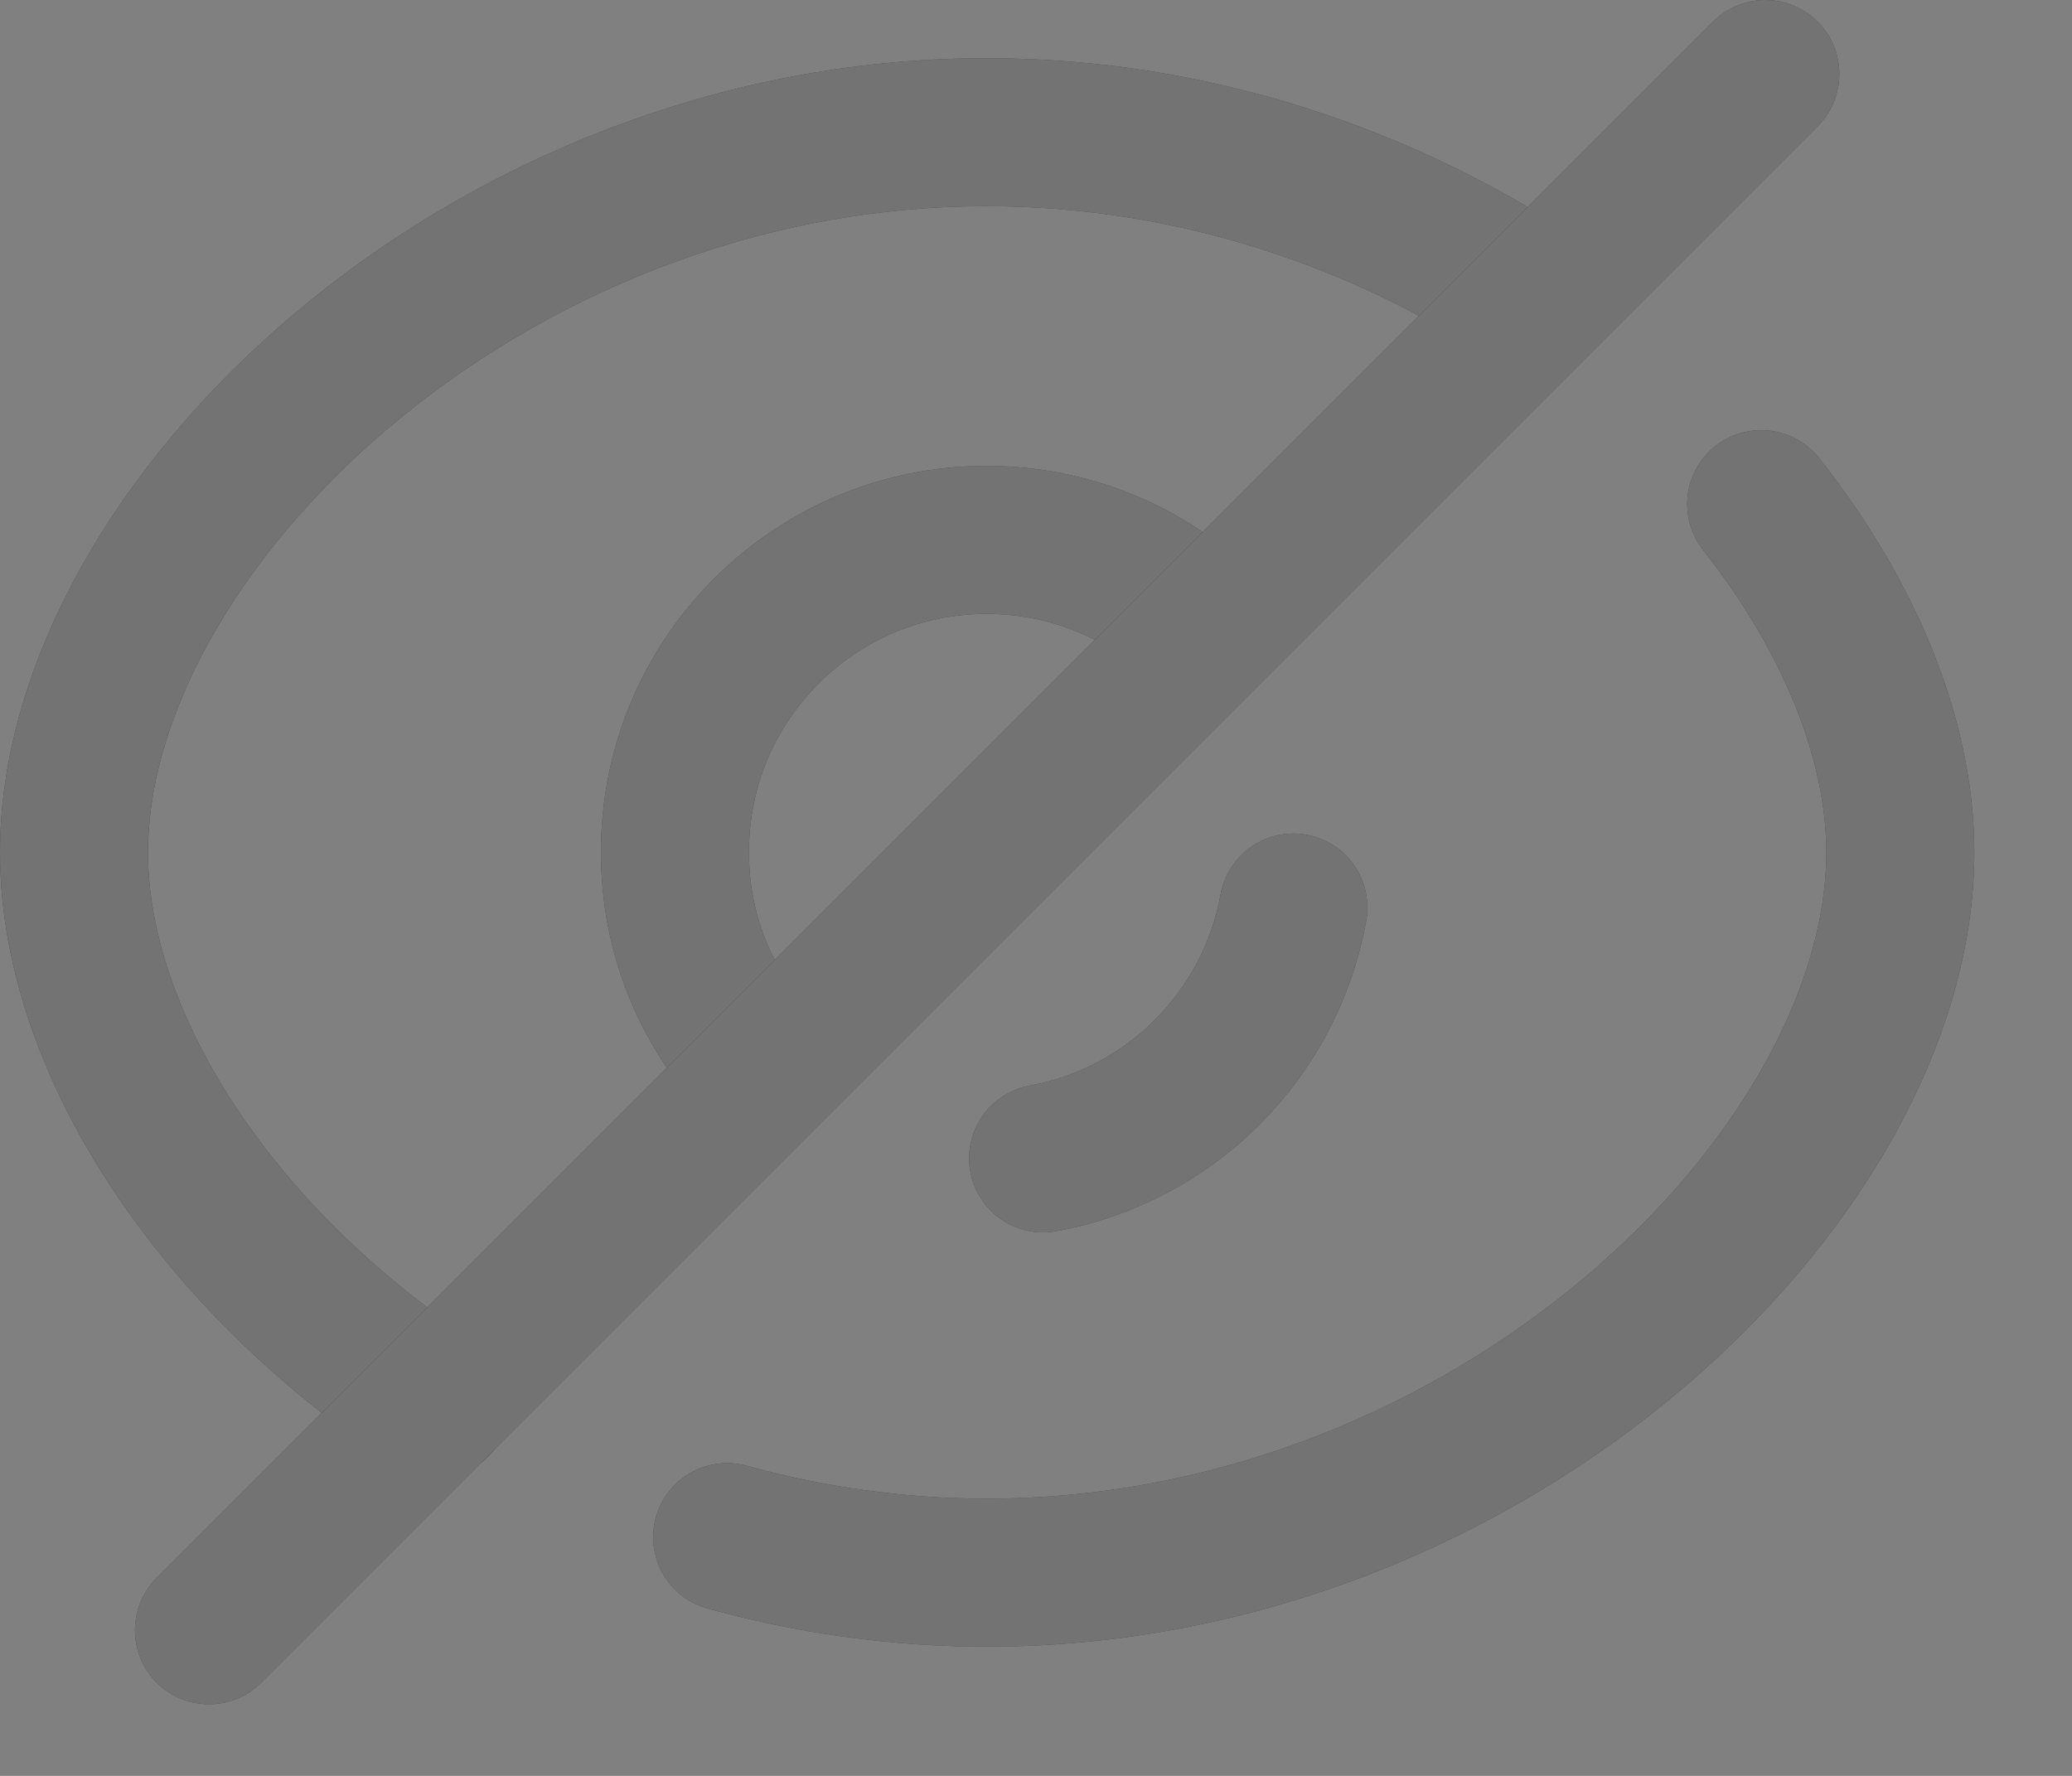 <svg xmlns="http://www.w3.org/2000/svg" width="21" height="18" viewBox="0 0 21 18" fill="none">
  <rect x="0" y="0" width="21" height="18" fill="#808080" stroke="none"/>
  <path d="M4.42 14.23C2.19 12.77 0.75 10.57 0.75 8.64C0.75 5.36 4.89 1.34 10 1.34C12.09 1.34 14.03 2.01 15.59 3.05" stroke="black" stroke-width="1.5" stroke-linecap="round" stroke-linejoin="round"/>
  <path d="M4.42 14.23C2.19 12.77 0.75 10.57 0.75 8.64C0.75 5.36 4.89 1.34 10 1.34C12.09 1.34 14.03 2.01 15.59 3.05" stroke="white" stroke-opacity="0.45" stroke-width="1.5" stroke-linecap="round" stroke-linejoin="round"/>
  <path d="M17.85 5.11C18.741 6.24 19.26 7.49 19.26 8.64C19.26 11.92 15.11 15.94 10 15.94C9.09 15.94 8.201 15.81 7.37 15.58" stroke="black" stroke-width="1.5" stroke-linecap="round" stroke-linejoin="round"/>
  <path d="M17.85 5.11C18.741 6.24 19.26 7.49 19.26 8.64C19.26 11.92 15.11 15.94 10 15.94C9.09 15.94 8.201 15.81 7.37 15.58" stroke="white" stroke-opacity="0.45" stroke-width="1.5" stroke-linecap="round" stroke-linejoin="round"/>
  <path d="M7.766 10.867C7.171 10.278 6.838 9.475 6.841 8.638C6.837 6.893 8.249 5.475 9.995 5.472C10.835 5.47 11.641 5.803 12.235 6.397" stroke="black" stroke-width="1.5" stroke-linecap="round" stroke-linejoin="round"/>
  <path d="M7.766 10.867C7.171 10.278 6.838 9.475 6.841 8.638C6.837 6.893 8.249 5.475 9.995 5.472C10.835 5.47 11.641 5.803 12.235 6.397" stroke="white" stroke-opacity="0.45" stroke-width="1.5" stroke-linecap="round" stroke-linejoin="round"/>
  <path d="M13.109 9.199C12.875 10.491 11.864 11.504 10.572 11.741" stroke="black" stroke-width="1.5" stroke-linecap="round" stroke-linejoin="round"/>
  <path d="M13.109 9.199C12.875 10.491 11.864 11.504 10.572 11.741" stroke="white" stroke-opacity="0.45" stroke-width="1.5" stroke-linecap="round" stroke-linejoin="round"/>
  <path d="M17.892 0.75L2.118 16.524" stroke="black" stroke-width="1.5" stroke-linecap="round" stroke-linejoin="round"/>
  <path d="M17.892 0.75L2.118 16.524" stroke="white" stroke-opacity="0.45" stroke-width="1.5" stroke-linecap="round" stroke-linejoin="round"/>
</svg>